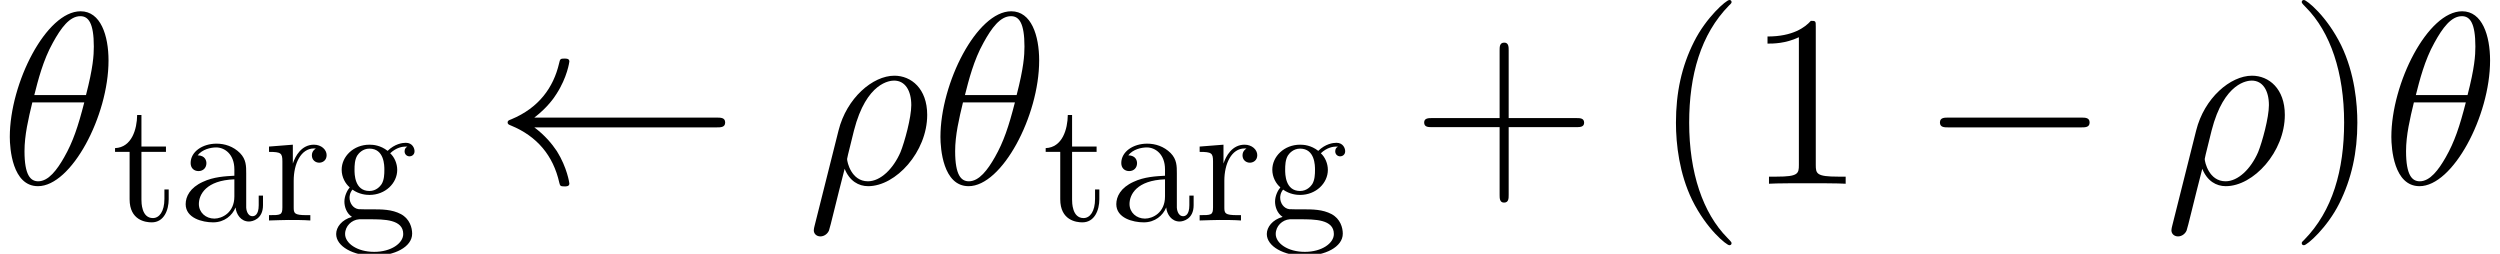<?xml version='1.0' encoding='UTF-8'?>
<!-- This file was generated by dvisvgm 2.3.5 -->
<svg height='14.451pt' version='1.1' viewBox='162.83 31.731 142.34 14.451' width='142.34pt' xmlns='http://www.w3.org/2000/svg' xmlns:xlink='http://www.w3.org/1999/xlink'>
<defs>
<path d='M4.533 3.389C4.533 3.347 4.533 3.32 4.296 3.082C2.901 1.674 2.12 -0.628 2.12 -3.473C2.12 -6.179 2.776 -8.508 4.394 -10.154C4.533 -10.279 4.533 -10.307 4.533 -10.349C4.533 -10.433 4.463 -10.461 4.407 -10.461C4.226 -10.461 3.082 -9.457 2.399 -8.09C1.688 -6.681 1.367 -5.189 1.367 -3.473C1.367 -2.232 1.562 -0.572 2.287 0.921C3.11 2.594 4.254 3.501 4.407 3.501C4.463 3.501 4.533 3.473 4.533 3.389Z' id='g3-40'/>
<path d='M3.933 -3.473C3.933 -4.533 3.794 -6.263 3.013 -7.88C2.19 -9.554 1.046 -10.461 0.893 -10.461C0.837 -10.461 0.767 -10.433 0.767 -10.349C0.767 -10.307 0.767 -10.279 1.004 -10.042C2.399 -8.634 3.18 -6.332 3.18 -3.487C3.18 -0.781 2.525 1.548 0.907 3.194C0.767 3.32 0.767 3.347 0.767 3.389C0.767 3.473 0.837 3.501 0.893 3.501C1.074 3.501 2.218 2.497 2.901 1.13C3.612 -0.293 3.933 -1.799 3.933 -3.473Z' id='g3-41'/>
<path d='M5.565 -3.222H9.415C9.61 -3.222 9.861 -3.222 9.861 -3.473C9.861 -3.738 9.624 -3.738 9.415 -3.738H5.565V-7.588C5.565 -7.783 5.565 -8.034 5.314 -8.034C5.049 -8.034 5.049 -7.797 5.049 -7.588V-3.738H1.2C1.004 -3.738 0.753 -3.738 0.753 -3.487C0.753 -3.222 0.99 -3.222 1.2 -3.222H5.049V0.628C5.049 0.823 5.049 1.074 5.3 1.074C5.565 1.074 5.565 0.837 5.565 0.628V-3.222Z' id='g3-43'/>
<path d='M4.017 -8.94C4.017 -9.261 4.017 -9.275 3.738 -9.275C3.403 -8.899 2.706 -8.383 1.269 -8.383V-7.978C1.59 -7.978 2.287 -7.978 3.055 -8.341V-1.074C3.055 -0.572 3.013 -0.404 1.785 -0.404H1.353V0C1.73 -0.028 3.082 -0.028 3.543 -0.028S5.342 -0.028 5.719 0V-0.404H5.286C4.059 -0.404 4.017 -0.572 4.017 -1.074V-8.94Z' id='g3-49'/>
<path d='M3.251 -0.742C3.29 -0.351 3.554 0.059 4.013 0.059C4.218 0.059 4.813 -0.078 4.813 -0.869V-1.416H4.569V-0.869C4.569 -0.303 4.325 -0.244 4.218 -0.244C3.896 -0.244 3.857 -0.683 3.857 -0.732V-2.685C3.857 -3.095 3.857 -3.476 3.505 -3.837C3.124 -4.218 2.636 -4.374 2.167 -4.374C1.367 -4.374 0.693 -3.915 0.693 -3.271C0.693 -2.978 0.888 -2.812 1.142 -2.812C1.416 -2.812 1.591 -3.007 1.591 -3.261C1.591 -3.378 1.543 -3.7 1.093 -3.71C1.357 -4.052 1.836 -4.159 2.148 -4.159C2.626 -4.159 3.183 -3.778 3.183 -2.909V-2.548C2.685 -2.519 2.001 -2.49 1.386 -2.197C0.654 -1.865 0.41 -1.357 0.41 -0.928C0.41 -0.137 1.357 0.107 1.972 0.107C2.617 0.107 3.066 -0.283 3.251 -0.742ZM3.183 -2.343V-1.367C3.183 -0.439 2.48 -0.107 2.041 -0.107C1.562 -0.107 1.162 -0.449 1.162 -0.937C1.162 -1.474 1.572 -2.285 3.183 -2.343Z' id='g2-97'/>
<path d='M2.167 -1.679C1.318 -1.679 1.318 -2.656 1.318 -2.88C1.318 -3.144 1.328 -3.456 1.474 -3.7C1.552 -3.817 1.777 -4.091 2.167 -4.091C3.017 -4.091 3.017 -3.115 3.017 -2.89C3.017 -2.626 3.007 -2.314 2.861 -2.07C2.783 -1.953 2.558 -1.679 2.167 -1.679ZM1.035 -1.299C1.035 -1.338 1.035 -1.562 1.201 -1.757C1.582 -1.484 1.982 -1.455 2.167 -1.455C3.075 -1.455 3.749 -2.128 3.749 -2.88C3.749 -3.241 3.593 -3.603 3.349 -3.827C3.7 -4.159 4.052 -4.208 4.228 -4.208C4.247 -4.208 4.296 -4.208 4.325 -4.198C4.218 -4.159 4.169 -4.052 4.169 -3.935C4.169 -3.769 4.296 -3.651 4.452 -3.651C4.55 -3.651 4.735 -3.72 4.735 -3.944C4.735 -4.11 4.618 -4.423 4.237 -4.423C4.042 -4.423 3.612 -4.364 3.202 -3.964C2.792 -4.286 2.382 -4.315 2.167 -4.315C1.259 -4.315 0.586 -3.642 0.586 -2.89C0.586 -2.46 0.801 -2.089 1.045 -1.884C0.918 -1.738 0.742 -1.416 0.742 -1.074C0.742 -0.771 0.869 -0.4 1.172 -0.205C0.586 -0.039 0.273 0.381 0.273 0.771C0.273 1.474 1.24 2.011 2.431 2.011C3.583 2.011 4.599 1.513 4.599 0.752C4.599 0.41 4.462 -0.088 3.964 -0.361C3.446 -0.635 2.88 -0.635 2.285 -0.635C2.041 -0.635 1.621 -0.635 1.552 -0.644C1.24 -0.683 1.035 -0.986 1.035 -1.299ZM2.441 1.787C1.455 1.787 0.781 1.289 0.781 0.771C0.781 0.322 1.152 -0.039 1.582 -0.068H2.158C2.997 -0.068 4.091 -0.068 4.091 0.771C4.091 1.299 3.398 1.787 2.441 1.787Z' id='g2-103'/>
<path d='M1.63 -3.241V-4.315L0.273 -4.208V-3.905C0.957 -3.905 1.035 -3.837 1.035 -3.359V-0.742C1.035 -0.303 0.928 -0.303 0.273 -0.303V0C0.654 -0.01 1.113 -0.029 1.386 -0.029C1.777 -0.029 2.236 -0.029 2.626 0V-0.303H2.421C1.699 -0.303 1.679 -0.41 1.679 -0.762V-2.265C1.679 -3.232 2.089 -4.101 2.831 -4.101C2.9 -4.101 2.919 -4.101 2.939 -4.091C2.909 -4.081 2.714 -3.964 2.714 -3.71C2.714 -3.437 2.919 -3.29 3.134 -3.29C3.31 -3.29 3.554 -3.407 3.554 -3.72S3.251 -4.315 2.831 -4.315C2.119 -4.315 1.767 -3.661 1.63 -3.241Z' id='g2-114'/>
<path d='M1.689 -3.905H3.085V-4.208H1.689V-6.004H1.445C1.435 -5.204 1.142 -4.159 0.186 -4.12V-3.905H1.015V-1.211C1.015 -0.01 1.923 0.107 2.275 0.107C2.968 0.107 3.241 -0.586 3.241 -1.211V-1.767H2.997V-1.23C2.997 -0.508 2.704 -0.137 2.343 -0.137C1.689 -0.137 1.689 -1.025 1.689 -1.191V-3.905Z' id='g2-116'/>
<path d='M9.192 -3.208C9.429 -3.208 9.68 -3.208 9.68 -3.487S9.429 -3.766 9.192 -3.766H1.646C1.409 -3.766 1.158 -3.766 1.158 -3.487S1.409 -3.208 1.646 -3.208H9.192Z' id='g0-0'/>
<path d='M12.665 -3.208C12.916 -3.208 13.167 -3.208 13.167 -3.487S12.916 -3.766 12.665 -3.766H2.301C3.068 -4.352 3.445 -4.924 3.557 -5.105C4.184 -6.067 4.296 -6.946 4.296 -6.96C4.296 -7.127 4.129 -7.127 4.017 -7.127C3.78 -7.127 3.766 -7.099 3.71 -6.848C3.389 -5.481 2.566 -4.324 0.99 -3.668C0.837 -3.612 0.781 -3.585 0.781 -3.487S0.851 -3.361 0.99 -3.306C2.441 -2.706 3.375 -1.618 3.724 -0.056C3.766 0.112 3.78 0.153 4.017 0.153C4.129 0.153 4.296 0.153 4.296 -0.014C4.296 -0.042 4.17 -0.921 3.585 -1.855C3.306 -2.273 2.901 -2.762 2.301 -3.208H12.665Z' id='g0-32'/>
<path d='M6.179 -7.016C6.179 -8.438 5.733 -9.819 4.589 -9.819C2.636 -9.819 0.558 -5.733 0.558 -2.664C0.558 -2.022 0.697 0.139 2.162 0.139C4.059 0.139 6.179 -3.85 6.179 -7.016ZM1.953 -5.049C2.162 -5.872 2.455 -7.044 3.013 -8.034C3.473 -8.871 3.961 -9.54 4.575 -9.54C5.035 -9.54 5.342 -9.15 5.342 -7.811C5.342 -7.309 5.3 -6.611 4.896 -5.049H1.953ZM4.798 -4.631C4.449 -3.264 4.156 -2.385 3.654 -1.506C3.25 -0.795 2.762 -0.139 2.176 -0.139C1.743 -0.139 1.395 -0.474 1.395 -1.855C1.395 -2.762 1.618 -3.71 1.841 -4.631H4.798Z' id='g1-18'/>
<path d='M0.432 2.413C0.418 2.483 0.391 2.566 0.391 2.65C0.391 2.859 0.558 2.999 0.767 2.999S1.172 2.859 1.255 2.664C1.311 2.538 1.702 0.865 2.148 -0.851C2.427 -0.153 2.943 0.139 3.487 0.139C5.063 0.139 6.848 -1.813 6.848 -3.919C6.848 -5.412 5.942 -6.151 4.979 -6.151C3.752 -6.151 2.26 -4.882 1.799 -3.027L0.432 2.413ZM3.473 -0.139C2.525 -0.139 2.287 -1.241 2.287 -1.409C2.287 -1.492 2.636 -2.817 2.678 -3.027C3.389 -5.802 4.756 -5.872 4.965 -5.872C5.593 -5.872 5.942 -5.3 5.942 -4.477C5.942 -3.766 5.565 -2.385 5.328 -1.799C4.91 -0.837 4.184 -0.139 3.473 -0.139Z' id='g1-26'/>
</defs>
<g id='page1'>
<use x='162.83' xlink:href='#g1-18' y='42.192'/>
<use x='169.194' xlink:href='#g2-116' y='44.284'/>
<use x='172.991' xlink:href='#g2-97' y='44.284'/>
<use x='177.873' xlink:href='#g2-114' y='44.284'/>
<use x='181.697' xlink:href='#g2-103' y='44.284'/>
<use x='190.951' xlink:href='#g0-32' y='42.192'/>
<use x='208.773' xlink:href='#g1-26' y='42.192'/>
<use x='215.817' xlink:href='#g1-18' y='42.192'/>
<use x='222.181' xlink:href='#g2-116' y='44.284'/>
<use x='225.978' xlink:href='#g2-97' y='44.284'/>
<use x='230.86' xlink:href='#g2-114' y='44.284'/>
<use x='234.684' xlink:href='#g2-103' y='44.284'/>
<use x='243.163' xlink:href='#g3-43' y='42.192'/>
<use x='256.885' xlink:href='#g3-40' y='42.192'/>
<use x='262.196' xlink:href='#g3-49' y='42.192'/>
<use x='272.124' xlink:href='#g0-0' y='42.192'/>
<use x='286.071' xlink:href='#g1-26' y='42.192'/>
<use x='293.115' xlink:href='#g3-41' y='42.192'/>
<use x='298.426' xlink:href='#g1-18' y='42.192'/>
</g>
</svg>